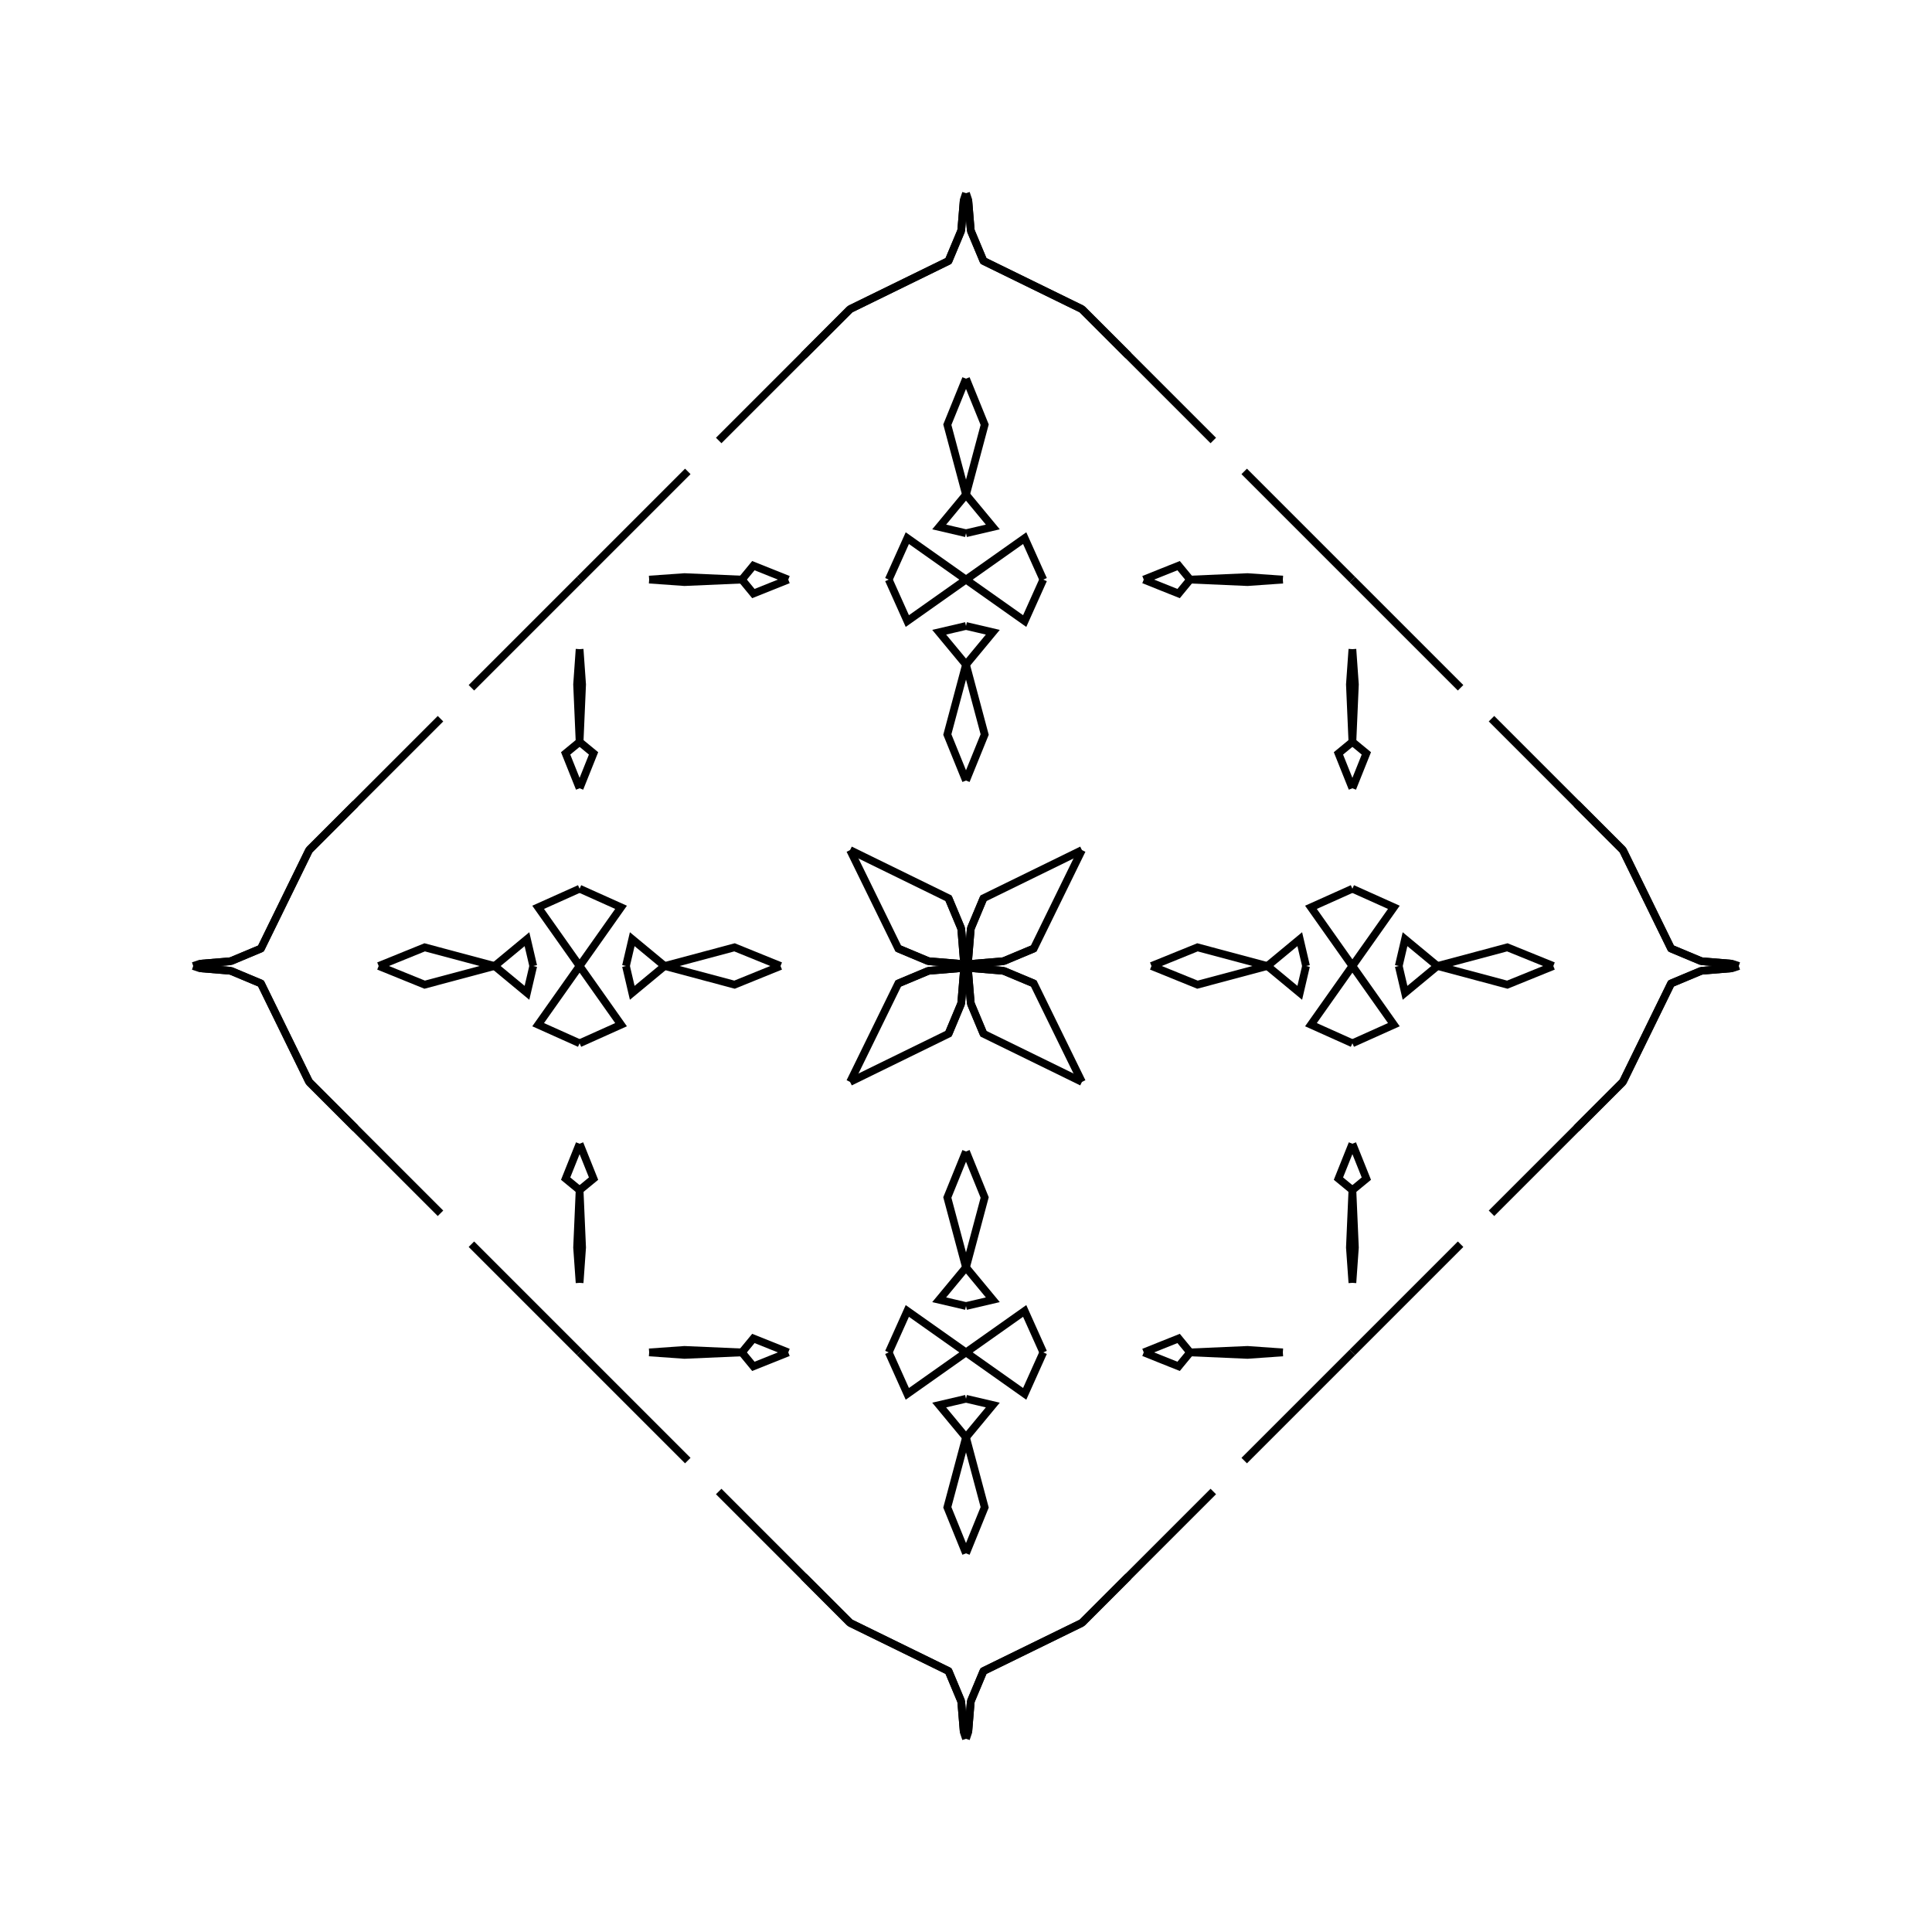 <?xml version="1.0" encoding="UTF-8"?>
<svg xmlns="http://www.w3.org/2000/svg" xmlns:xlink="http://www.w3.org/1999/xlink"
     width="250" height="250" viewBox="-125.0 -125.0 250 250">
<defs>
</defs>
<path d="M24.0,-0.0 L29.952,-2.416 L39.0,-0.0" fill-opacity="0" stroke="black" stroke-width="1" />
<path d="M24.0,-0.0 L29.952,2.416 L39.0,-0.0" fill-opacity="0" stroke="black" stroke-width="1" />
<path d="M39.0,-0.0 L43.189,-3.47 L44.0,-0.0" fill-opacity="0" stroke="black" stroke-width="1" />
<path d="M39.0,-0.0 L43.189,3.47 L44.0,-0.0" fill-opacity="0" stroke="black" stroke-width="1" />
<path d="M50.0,-0.0 L44.635,-7.593 L50.0,-10.0" fill-opacity="0" stroke="black" stroke-width="1" />
<path d="M50.0,-0.0 L44.635,7.593 L50.0,10.0" fill-opacity="0" stroke="black" stroke-width="1" />
<path d="M50.0,-23.0 L48.194,-27.512 L50.0,-29.0" fill-opacity="0" stroke="black" stroke-width="1" />
<path d="M50.0,23.0 L48.194,27.512 L50.0,29.0" fill-opacity="0" stroke="black" stroke-width="1" />
<path d="M50.0,-29.0 L49.676,-36.428 L50.0,-41.0" fill-opacity="0" stroke="black" stroke-width="1" />
<path d="M50.0,29.0 L49.676,36.428 L50.0,41.0" fill-opacity="0" stroke="black" stroke-width="1" />
<path d="M50.0,50.0 L49.0,51.0 L36.0,64.0" fill-opacity="0" stroke="black" stroke-width="1" />
<path d="M50.0,-50.0 L49.0,-51.0 L36.0,-64.0" fill-opacity="0" stroke="black" stroke-width="1" />
<path d="M32.0,68.0 L21.0,79.0 L15.0,85.0" fill-opacity="0" stroke="black" stroke-width="1" />
<path d="M32.0,-68.0 L21.0,-79.0 L15.0,-85.0" fill-opacity="0" stroke="black" stroke-width="1" />
<path d="M21.0,79.0 L15.0,85.0 L2.259,91.235" fill-opacity="0" stroke="black" stroke-width="1" />
<path d="M21.0,-79.0 L15.0,-85.0 L2.259,-91.235" fill-opacity="0" stroke="black" stroke-width="1" />
<path d="M15.0,-15.0 L8.765,-2.259 L4.848,-0.619" fill-opacity="0" stroke="black" stroke-width="1" />
<path d="M15.0,15.0 L8.765,2.259 L4.848,0.619" fill-opacity="0" stroke="black" stroke-width="1" />
<path d="M8.765,-2.259 L4.848,-0.619 L0.875,-0.293" fill-opacity="0" stroke="black" stroke-width="1" />
<path d="M8.765,2.259 L4.848,0.619 L0.875,0.293" fill-opacity="0" stroke="black" stroke-width="1" />
<path d="M4.848,-0.619 L0.875,-0.293 L0.0,-0.0" fill-opacity="0" stroke="black" stroke-width="1" />
<path d="M4.848,0.619 L0.875,0.293 L0.0,-0.0" fill-opacity="0" stroke="black" stroke-width="1" />
<path d="M-24.0,-0.0 L-29.952,-2.416 L-39.0,-0.0" fill-opacity="0" stroke="black" stroke-width="1" />
<path d="M-24.0,-0.0 L-29.952,2.416 L-39.0,-0.0" fill-opacity="0" stroke="black" stroke-width="1" />
<path d="M-39.0,-0.0 L-43.189,-3.47 L-44.0,-0.0" fill-opacity="0" stroke="black" stroke-width="1" />
<path d="M-39.0,-0.0 L-43.189,3.47 L-44.0,-0.0" fill-opacity="0" stroke="black" stroke-width="1" />
<path d="M-50.0,-0.0 L-44.635,-7.593 L-50.0,-10.0" fill-opacity="0" stroke="black" stroke-width="1" />
<path d="M-50.0,-0.0 L-44.635,7.593 L-50.0,10.0" fill-opacity="0" stroke="black" stroke-width="1" />
<path d="M-50.0,-23.0 L-48.194,-27.512 L-50.0,-29.0" fill-opacity="0" stroke="black" stroke-width="1" />
<path d="M-50.0,23.0 L-48.194,27.512 L-50.0,29.0" fill-opacity="0" stroke="black" stroke-width="1" />
<path d="M-50.0,-29.0 L-49.676,-36.428 L-50.0,-41.0" fill-opacity="0" stroke="black" stroke-width="1" />
<path d="M-50.0,29.0 L-49.676,36.428 L-50.0,41.0" fill-opacity="0" stroke="black" stroke-width="1" />
<path d="M-50.0,50.0 L-49.0,51.0 L-36.0,64.0" fill-opacity="0" stroke="black" stroke-width="1" />
<path d="M-50.0,-50.0 L-49.0,-51.0 L-36.0,-64.0" fill-opacity="0" stroke="black" stroke-width="1" />
<path d="M-32.0,68.0 L-21.0,79.0 L-15.0,85.0" fill-opacity="0" stroke="black" stroke-width="1" />
<path d="M-32.0,-68.0 L-21.0,-79.0 L-15.0,-85.0" fill-opacity="0" stroke="black" stroke-width="1" />
<path d="M-21.0,79.0 L-15.0,85.0 L-2.259,91.235" fill-opacity="0" stroke="black" stroke-width="1" />
<path d="M-21.0,-79.0 L-15.0,-85.0 L-2.259,-91.235" fill-opacity="0" stroke="black" stroke-width="1" />
<path d="M-15.0,-15.0 L-8.765,-2.259 L-4.848,-0.619" fill-opacity="0" stroke="black" stroke-width="1" />
<path d="M-15.0,15.0 L-8.765,2.259 L-4.848,0.619" fill-opacity="0" stroke="black" stroke-width="1" />
<path d="M-8.765,-2.259 L-4.848,-0.619 L-0.875,-0.293" fill-opacity="0" stroke="black" stroke-width="1" />
<path d="M-8.765,2.259 L-4.848,0.619 L-0.875,0.293" fill-opacity="0" stroke="black" stroke-width="1" />
<path d="M-4.848,-0.619 L-0.875,-0.293 L0.0,-0.0" fill-opacity="0" stroke="black" stroke-width="1" />
<path d="M-4.848,0.619 L-0.875,0.293 L0.0,-0.0" fill-opacity="0" stroke="black" stroke-width="1" />
<path d="M76.0,-0.0 L70.048,2.416 L61.0,-0.0" fill-opacity="0" stroke="black" stroke-width="1" />
<path d="M76.0,-0.0 L70.048,-2.416 L61.0,-0.0" fill-opacity="0" stroke="black" stroke-width="1" />
<path d="M61.0,-0.0 L56.811,3.47 L56.0,-0.0" fill-opacity="0" stroke="black" stroke-width="1" />
<path d="M61.0,-0.0 L56.811,-3.47 L56.0,-0.0" fill-opacity="0" stroke="black" stroke-width="1" />
<path d="M50.0,-0.0 L55.365,7.593 L50.0,10.0" fill-opacity="0" stroke="black" stroke-width="1" />
<path d="M50.0,-0.0 L55.365,-7.593 L50.0,-10.0" fill-opacity="0" stroke="black" stroke-width="1" />
<path d="M50.0,23.0 L51.806,27.512 L50.0,29.0" fill-opacity="0" stroke="black" stroke-width="1" />
<path d="M50.0,-23.0 L51.806,-27.512 L50.0,-29.0" fill-opacity="0" stroke="black" stroke-width="1" />
<path d="M50.0,29.0 L50.324,36.428 L50.0,41.0" fill-opacity="0" stroke="black" stroke-width="1" />
<path d="M50.0,-29.0 L50.324,-36.428 L50.0,-41.0" fill-opacity="0" stroke="black" stroke-width="1" />
<path d="M50.0,50.0 L51.0,49.0 L64.0,36.0" fill-opacity="0" stroke="black" stroke-width="1" />
<path d="M50.0,-50.0 L51.0,-49.0 L64.0,-36.0" fill-opacity="0" stroke="black" stroke-width="1" />
<path d="M68.0,32.0 L79.0,21.0 L85.0,15.0" fill-opacity="0" stroke="black" stroke-width="1" />
<path d="M68.0,-32.0 L79.0,-21.0 L85.0,-15.0" fill-opacity="0" stroke="black" stroke-width="1" />
<path d="M79.0,21.0 L85.0,15.0 L91.235,2.259" fill-opacity="0" stroke="black" stroke-width="1" />
<path d="M79.0,-21.0 L85.0,-15.0 L91.235,-2.259" fill-opacity="0" stroke="black" stroke-width="1" />
<path d="M85.0,15.0 L91.235,2.259 L95.152,0.619" fill-opacity="0" stroke="black" stroke-width="1" />
<path d="M85.0,-15.0 L91.235,-2.259 L95.152,-0.619" fill-opacity="0" stroke="black" stroke-width="1" />
<path d="M91.235,2.259 L95.152,0.619 L99.125,0.293" fill-opacity="0" stroke="black" stroke-width="1" />
<path d="M91.235,-2.259 L95.152,-0.619 L99.125,-0.293" fill-opacity="0" stroke="black" stroke-width="1" />
<path d="M95.152,0.619 L99.125,0.293 L100.0,-0.0" fill-opacity="0" stroke="black" stroke-width="1" />
<path d="M95.152,-0.619 L99.125,-0.293 L100.0,-0.0" fill-opacity="0" stroke="black" stroke-width="1" />
<path d="M0.0,-24.0 L2.416,-29.952 L0.0,-39.0" fill-opacity="0" stroke="black" stroke-width="1" />
<path d="M0.0,24.0 L2.416,29.952 L0.0,39.0" fill-opacity="0" stroke="black" stroke-width="1" />
<path d="M0.0,76.0 L2.416,70.048 L0.0,61.0" fill-opacity="0" stroke="black" stroke-width="1" />
<path d="M0.0,-76.0 L2.416,-70.048 L0.0,-61.0" fill-opacity="0" stroke="black" stroke-width="1" />
<path d="M0.0,-39.0 L3.47,-43.189 L0.0,-44.0" fill-opacity="0" stroke="black" stroke-width="1" />
<path d="M0.0,39.0 L3.47,43.189 L0.0,44.0" fill-opacity="0" stroke="black" stroke-width="1" />
<path d="M0.0,61.0 L3.47,56.811 L0.0,56.0" fill-opacity="0" stroke="black" stroke-width="1" />
<path d="M0.0,-61.0 L3.47,-56.811 L0.0,-56.0" fill-opacity="0" stroke="black" stroke-width="1" />
<path d="M0.0,-50.0 L7.593,-44.635 L10.0,-50.0" fill-opacity="0" stroke="black" stroke-width="1" />
<path d="M0.0,50.0 L7.593,44.635 L10.0,50.0" fill-opacity="0" stroke="black" stroke-width="1" />
<path d="M0.0,50.0 L7.593,55.365 L10.0,50.0" fill-opacity="0" stroke="black" stroke-width="1" />
<path d="M0.0,-50.0 L7.593,-55.365 L10.0,-50.0" fill-opacity="0" stroke="black" stroke-width="1" />
<path d="M23.0,-50.0 L27.512,-48.194 L29.0,-50.0" fill-opacity="0" stroke="black" stroke-width="1" />
<path d="M23.0,50.0 L27.512,48.194 L29.0,50.0" fill-opacity="0" stroke="black" stroke-width="1" />
<path d="M23.0,50.0 L27.512,51.806 L29.0,50.0" fill-opacity="0" stroke="black" stroke-width="1" />
<path d="M23.0,-50.0 L27.512,-51.806 L29.0,-50.0" fill-opacity="0" stroke="black" stroke-width="1" />
<path d="M29.0,-50.0 L36.428,-49.676 L41.0,-50.0" fill-opacity="0" stroke="black" stroke-width="1" />
<path d="M29.0,50.0 L36.428,49.676 L41.0,50.0" fill-opacity="0" stroke="black" stroke-width="1" />
<path d="M29.0,50.0 L36.428,50.324 L41.0,50.0" fill-opacity="0" stroke="black" stroke-width="1" />
<path d="M29.0,-50.0 L36.428,-50.324 L41.0,-50.0" fill-opacity="0" stroke="black" stroke-width="1" />
<path d="M15.0,-15.0 L2.259,-8.765 L0.619,-4.848" fill-opacity="0" stroke="black" stroke-width="1" />
<path d="M15.0,15.0 L2.259,8.765 L0.619,4.848" fill-opacity="0" stroke="black" stroke-width="1" />
<path d="M15.0,85.0 L2.259,91.235 L0.619,95.152" fill-opacity="0" stroke="black" stroke-width="1" />
<path d="M15.0,-85.0 L2.259,-91.235 L0.619,-95.152" fill-opacity="0" stroke="black" stroke-width="1" />
<path d="M2.259,-8.765 L0.619,-4.848 L0.293,-0.875" fill-opacity="0" stroke="black" stroke-width="1" />
<path d="M2.259,8.765 L0.619,4.848 L0.293,0.875" fill-opacity="0" stroke="black" stroke-width="1" />
<path d="M2.259,91.235 L0.619,95.152 L0.293,99.125" fill-opacity="0" stroke="black" stroke-width="1" />
<path d="M2.259,-91.235 L0.619,-95.152 L0.293,-99.125" fill-opacity="0" stroke="black" stroke-width="1" />
<path d="M0.619,-4.848 L0.293,-0.875 L0.0,-0.0" fill-opacity="0" stroke="black" stroke-width="1" />
<path d="M0.619,4.848 L0.293,0.875 L0.0,-0.0" fill-opacity="0" stroke="black" stroke-width="1" />
<path d="M0.619,95.152 L0.293,99.125 L0.0,100.0" fill-opacity="0" stroke="black" stroke-width="1" />
<path d="M0.619,-95.152 L0.293,-99.125 L0.0,-100.0" fill-opacity="0" stroke="black" stroke-width="1" />
<path d="M0.0,76.0 L-2.416,70.048 L0.0,61.0" fill-opacity="0" stroke="black" stroke-width="1" />
<path d="M0.0,-24.0 L-2.416,-29.952 L0.0,-39.0" fill-opacity="0" stroke="black" stroke-width="1" />
<path d="M0.0,24.0 L-2.416,29.952 L0.0,39.0" fill-opacity="0" stroke="black" stroke-width="1" />
<path d="M0.0,-76.0 L-2.416,-70.048 L0.0,-61.0" fill-opacity="0" stroke="black" stroke-width="1" />
<path d="M0.0,61.0 L-3.47,56.811 L0.0,56.0" fill-opacity="0" stroke="black" stroke-width="1" />
<path d="M0.0,-39.0 L-3.47,-43.189 L0.0,-44.0" fill-opacity="0" stroke="black" stroke-width="1" />
<path d="M0.0,39.0 L-3.47,43.189 L0.0,44.0" fill-opacity="0" stroke="black" stroke-width="1" />
<path d="M0.0,-61.0 L-3.47,-56.811 L0.0,-56.0" fill-opacity="0" stroke="black" stroke-width="1" />
<path d="M0.0,50.0 L-7.593,55.365 L-10.0,50.0" fill-opacity="0" stroke="black" stroke-width="1" />
<path d="M0.0,-50.0 L-7.593,-44.635 L-10.0,-50.0" fill-opacity="0" stroke="black" stroke-width="1" />
<path d="M0.0,50.0 L-7.593,44.635 L-10.0,50.0" fill-opacity="0" stroke="black" stroke-width="1" />
<path d="M0.0,-50.0 L-7.593,-55.365 L-10.0,-50.0" fill-opacity="0" stroke="black" stroke-width="1" />
<path d="M-23.0,50.0 L-27.512,51.806 L-29.0,50.0" fill-opacity="0" stroke="black" stroke-width="1" />
<path d="M-23.0,-50.0 L-27.512,-48.194 L-29.0,-50.0" fill-opacity="0" stroke="black" stroke-width="1" />
<path d="M-23.0,50.0 L-27.512,48.194 L-29.0,50.0" fill-opacity="0" stroke="black" stroke-width="1" />
<path d="M-23.0,-50.0 L-27.512,-51.806 L-29.0,-50.0" fill-opacity="0" stroke="black" stroke-width="1" />
<path d="M-29.0,50.0 L-36.428,50.324 L-41.0,50.0" fill-opacity="0" stroke="black" stroke-width="1" />
<path d="M-29.0,-50.0 L-36.428,-49.676 L-41.0,-50.0" fill-opacity="0" stroke="black" stroke-width="1" />
<path d="M-29.0,50.0 L-36.428,49.676 L-41.0,50.0" fill-opacity="0" stroke="black" stroke-width="1" />
<path d="M-29.0,-50.0 L-36.428,-50.324 L-41.0,-50.0" fill-opacity="0" stroke="black" stroke-width="1" />
<path d="M-15.0,85.0 L-2.259,91.235 L-0.619,95.152" fill-opacity="0" stroke="black" stroke-width="1" />
<path d="M-15.0,-15.0 L-2.259,-8.765 L-0.619,-4.848" fill-opacity="0" stroke="black" stroke-width="1" />
<path d="M-15.0,15.0 L-2.259,8.765 L-0.619,4.848" fill-opacity="0" stroke="black" stroke-width="1" />
<path d="M-15.0,-85.0 L-2.259,-91.235 L-0.619,-95.152" fill-opacity="0" stroke="black" stroke-width="1" />
<path d="M-2.259,91.235 L-0.619,95.152 L-0.293,99.125" fill-opacity="0" stroke="black" stroke-width="1" />
<path d="M-2.259,-8.765 L-0.619,-4.848 L-0.293,-0.875" fill-opacity="0" stroke="black" stroke-width="1" />
<path d="M-2.259,8.765 L-0.619,4.848 L-0.293,0.875" fill-opacity="0" stroke="black" stroke-width="1" />
<path d="M-2.259,-91.235 L-0.619,-95.152 L-0.293,-99.125" fill-opacity="0" stroke="black" stroke-width="1" />
<path d="M-0.619,95.152 L-0.293,99.125 L0.0,100.0" fill-opacity="0" stroke="black" stroke-width="1" />
<path d="M-0.619,-4.848 L-0.293,-0.875 L0.0,-0.0" fill-opacity="0" stroke="black" stroke-width="1" />
<path d="M-0.619,4.848 L-0.293,0.875 L0.0,-0.0" fill-opacity="0" stroke="black" stroke-width="1" />
<path d="M-0.619,-95.152 L-0.293,-99.125 L0.0,-100.0" fill-opacity="0" stroke="black" stroke-width="1" />
<path d="M-76.0,-0.0 L-70.048,-2.416 L-61.0,-0.0" fill-opacity="0" stroke="black" stroke-width="1" />
<path d="M-76.0,-0.0 L-70.048,2.416 L-61.0,-0.0" fill-opacity="0" stroke="black" stroke-width="1" />
<path d="M-61.0,-0.0 L-56.811,-3.47 L-56.0,-0.0" fill-opacity="0" stroke="black" stroke-width="1" />
<path d="M-61.0,-0.0 L-56.811,3.47 L-56.0,-0.0" fill-opacity="0" stroke="black" stroke-width="1" />
<path d="M-50.0,-0.0 L-55.365,-7.593 L-50.0,-10.0" fill-opacity="0" stroke="black" stroke-width="1" />
<path d="M-50.0,-0.0 L-55.365,7.593 L-50.0,10.0" fill-opacity="0" stroke="black" stroke-width="1" />
<path d="M-50.0,-23.0 L-51.806,-27.512 L-50.0,-29.0" fill-opacity="0" stroke="black" stroke-width="1" />
<path d="M-50.0,23.0 L-51.806,27.512 L-50.0,29.0" fill-opacity="0" stroke="black" stroke-width="1" />
<path d="M-50.0,-29.0 L-50.324,-36.428 L-50.0,-41.0" fill-opacity="0" stroke="black" stroke-width="1" />
<path d="M-50.0,29.0 L-50.324,36.428 L-50.0,41.0" fill-opacity="0" stroke="black" stroke-width="1" />
<path d="M-50.0,-50.0 L-51.0,-49.0 L-64.0,-36.0" fill-opacity="0" stroke="black" stroke-width="1" />
<path d="M-50.0,50.0 L-51.0,49.0 L-64.0,36.0" fill-opacity="0" stroke="black" stroke-width="1" />
<path d="M-68.0,-32.0 L-79.0,-21.0 L-85.0,-15.0" fill-opacity="0" stroke="black" stroke-width="1" />
<path d="M-68.0,32.0 L-79.0,21.0 L-85.0,15.0" fill-opacity="0" stroke="black" stroke-width="1" />
<path d="M-79.0,-21.0 L-85.0,-15.0 L-91.235,-2.259" fill-opacity="0" stroke="black" stroke-width="1" />
<path d="M-79.0,21.0 L-85.0,15.0 L-91.235,2.259" fill-opacity="0" stroke="black" stroke-width="1" />
<path d="M-85.0,-15.0 L-91.235,-2.259 L-95.152,-0.619" fill-opacity="0" stroke="black" stroke-width="1" />
<path d="M-85.0,15.0 L-91.235,2.259 L-95.152,0.619" fill-opacity="0" stroke="black" stroke-width="1" />
<path d="M-91.235,-2.259 L-95.152,-0.619 L-99.125,-0.293" fill-opacity="0" stroke="black" stroke-width="1" />
<path d="M-91.235,2.259 L-95.152,0.619 L-99.125,0.293" fill-opacity="0" stroke="black" stroke-width="1" />
<path d="M-95.152,-0.619 L-99.125,-0.293 L-100.0,-0.0" fill-opacity="0" stroke="black" stroke-width="1" />
<path d="M-95.152,0.619 L-99.125,0.293 L-100.0,-0.0" fill-opacity="0" stroke="black" stroke-width="1" />
</svg>